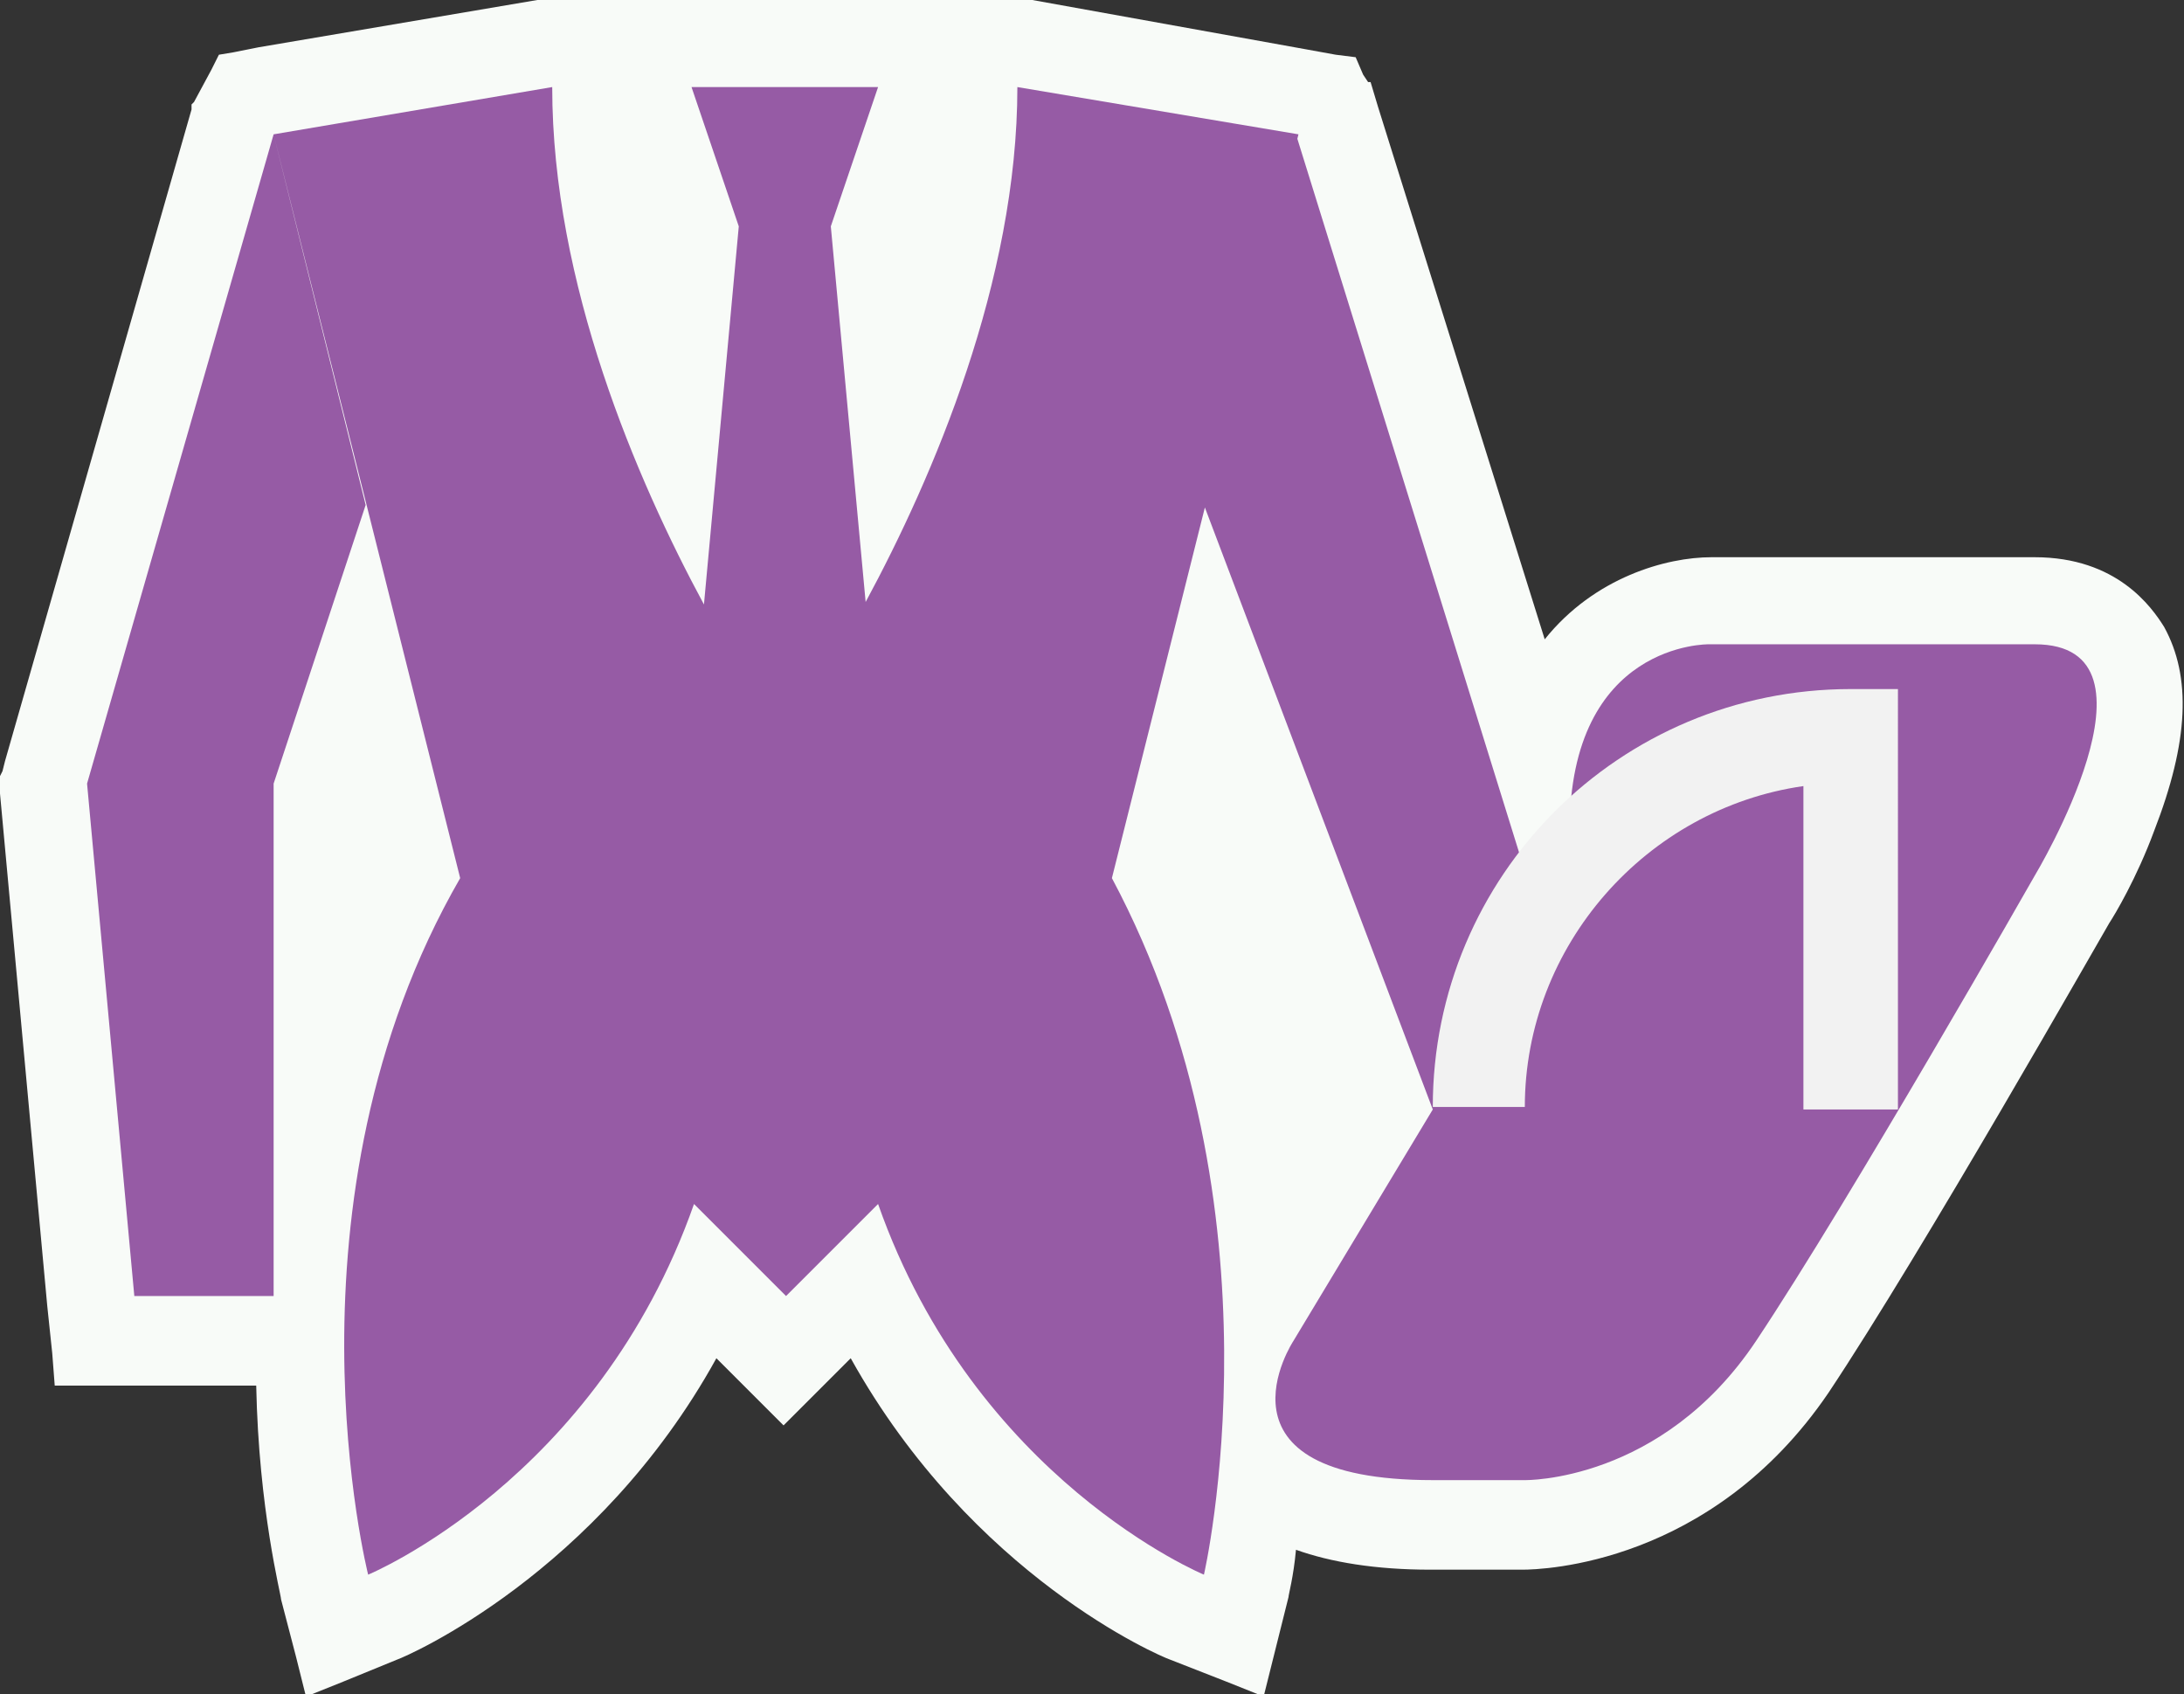 <?xml version="1.0" encoding="utf-8"?>
<!-- Generator: Adobe Illustrator 19.0.0, SVG Export Plug-In . SVG Version: 6.00 Build 0)  -->
<svg version="1.1" id="Layer_1" xmlns="http://www.w3.org/2000/svg" xmlns:xlink="http://www.w3.org/1999/xlink" x="0px" y="0px"
	 viewBox="0 0 87.8 68.1" style="enable-background:new 0 0 87.8 68.1;" xml:space="preserve">
<rect x="0" y="0" width="87.8" height="68.1" fill="#333333" stroke="none"/>
<style type="text/css">
	.st0{fill:#F8FBF8;}
	.st1{fill:#7360A7;}
	.st2{fill:#965BA5;}
	.st3{fill:#F2F2F2;}
</style>
<g id="XMLID_115_">
	<path id="XMLID_4321_" class="st0" d="M87,25.2c-0.5-0.8-1.9-2.8-5.2-2.8H68.8c-1.8,0-4.7,0.8-6.7,3.3L55.4,4.3l-0.3-1l-0.1,0
		L54.8,3l-0.3-0.7l-0.8-0.1l-1.1-0.2L41.5,0l-0.2,0l-0.1,0h-0.1h-0.2h-5.6h-7.5h-5.6H22h-0.1l-0.1,0l-0.2,0L10.4,1.9l-1,0.2L8.8,2.2
		L8.5,2.8L7.8,4.1L7.7,4.2l0,0.2L0.2,30.6l-0.1,0.4L0,31.2l0,0.3l0,0.4l1.9,20.6l0.2,1.9l0.1,1.3h1.3h1.9h4.9c0.1,5,1,8.4,1,8.6
		l0.6,2.3l0.4,1.6l1.5-0.6l2.2-0.9c0.3-0.1,8-3.4,12.8-12.1l0.2,0.2l1.5,1.5l1,1l1-1l1.5-1.5l0.2-0.2c4.9,8.8,12.5,12,12.8,12.1
		l2.3,0.9l1.5,0.6l0.4-1.6l0.6-2.4c0-0.1,0.2-0.8,0.3-1.9c1.4,0.5,3.2,0.8,5.4,0.8h3.7c0.8,0,7.6-0.2,12.3-7.1
		c3.8-5.7,11-18.4,11.3-18.9c0.2-0.3,1.1-1.8,1.8-3.7C88,29.8,88.1,27.2,87,25.2z M51.6,21.7l1.8-7.2l3.3,10.8L51.6,21.7z
		 M80.6,34.5c-0.1,0.2-7.4,13.1-11.2,18.6c-3.3,4.9-8,5-8.2,5h-3.7c-2.9,0-4.6-0.6-4.9-1.5c0-0.3,0-0.5,0-0.8
		c0.1-0.6,0.4-1.1,0.4-1.1l5.6-9.4l0.2-0.3v-0.4c0-4.4,1.9-8.6,5.2-11.5l0.4-0.4l0.1-0.5c0.5-4.7,3.8-4.8,4.1-4.8h13.1
		c0.5,0,0.8,0.1,0.9,0.3C83.3,28.6,82.1,32,80.6,34.5z"/>
	<path id="XMLID_213_" class="st1" d="M48.4,20.3"/>
	<path id="XMLID_221_" class="st2" d="M3.5,31.5L11,5.4l3.7,14.9L11,31.5v20.6H5.4L3.5,31.5z M34.8,24.2L33.4,9.1l1.9-5.6h-7.5
		l1.9,5.6l-1.4,15.2c-2.7-5-6.1-12.9-6.1-20.8L11,5.4l7.5,29.9c-7.5,13-3.7,28-3.7,28s9.2-3.8,13.1-14.9l3.7,3.7l3.7-3.7
		c3.9,11.1,13.1,14.9,13.1,14.9s3.4-14.7-3.7-28l7.5-29.9L40.9,3.5C40.9,11.3,37.5,19.2,34.8,24.2z M81.8,25.9c-5.5,0-13.1,0-13.1,0
		s-5.6-0.1-5.6,7.5l-1.4,2.9L52.1,5.4l-3.7,14.9l9.2,24.3l0,0l-5.6,9.3c0,0-3.7,5.6,5.6,5.6c1.7,0,2.9,0,3.7,0c0,0,5.5,0.1,9.3-5.6
		c3.8-5.7,11.2-18.7,11.2-18.7S87.4,25.9,81.8,25.9z"/>
	<g id="XMLID_418_">
		<path id="XMLID_425_" class="st3" d="M76.2,44.6h-3.7V31.6c-6.3,0.9-11.2,6.4-11.2,12.9h-3.7c0-9.3,7.5-16.8,16.8-16.8h1.9V44.6z"
			/>
	</g>
</g>
</svg>
